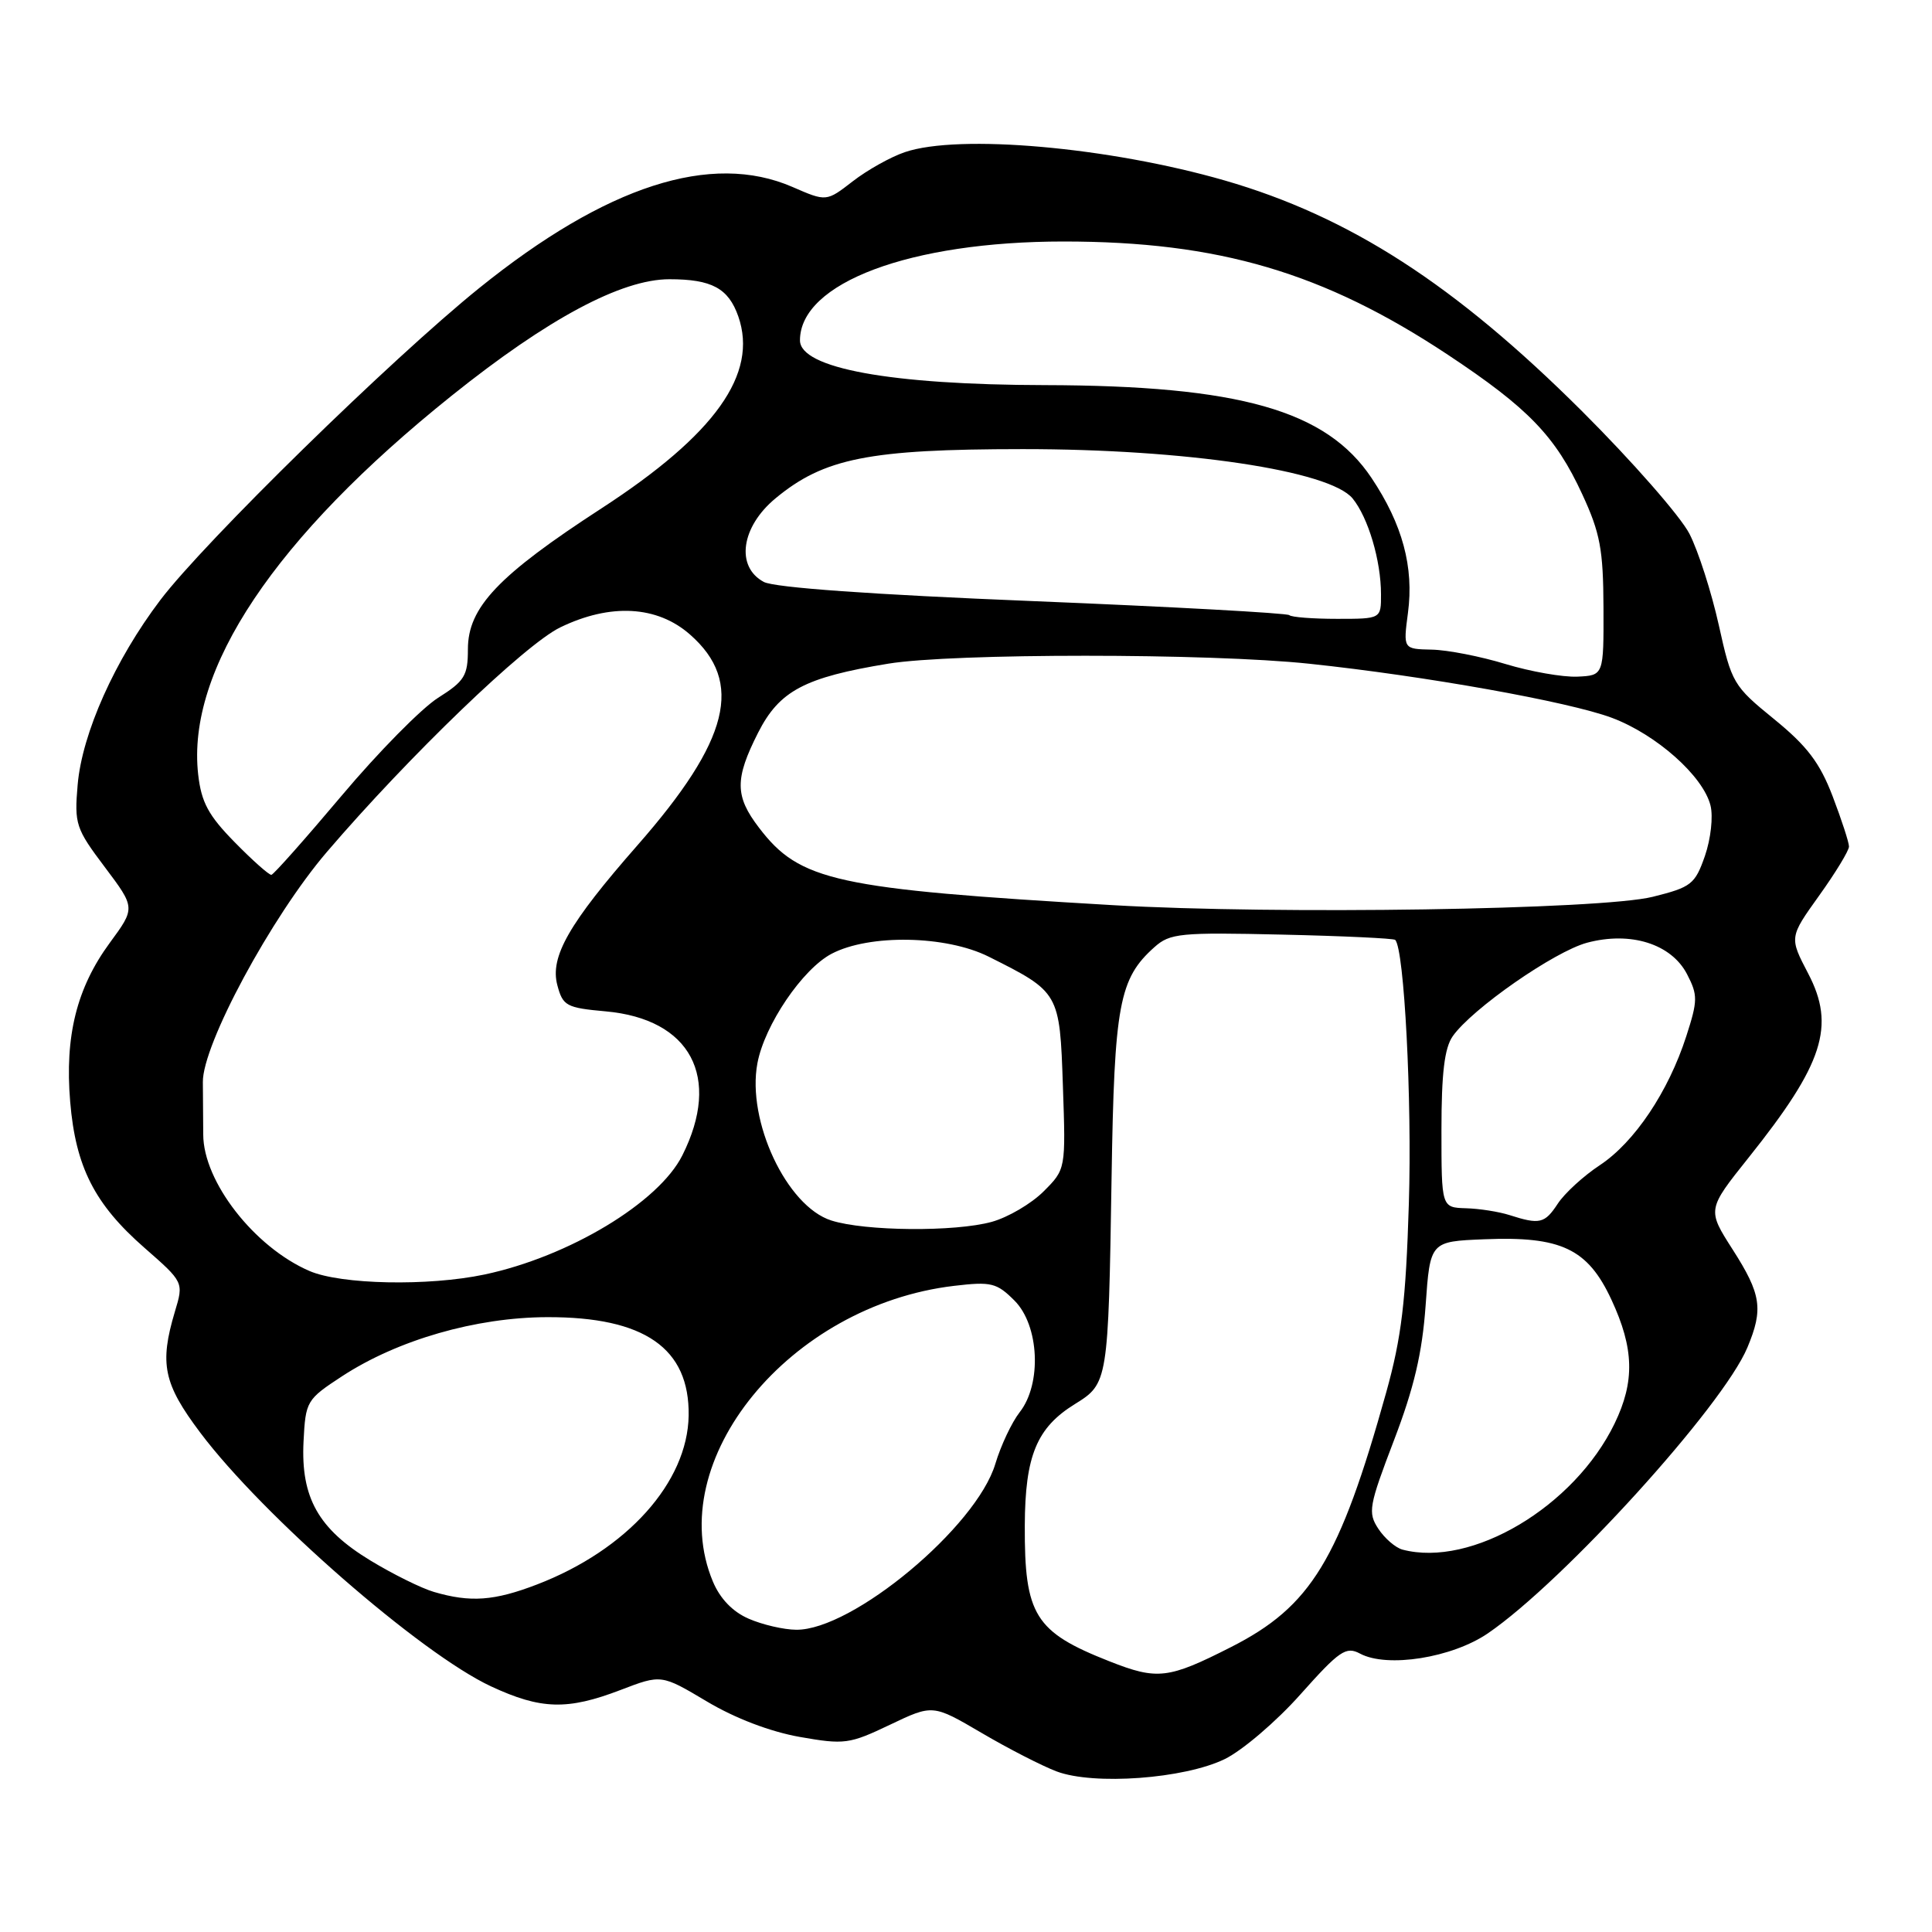 <?xml version="1.0" encoding="UTF-8" standalone="no"?>
<!DOCTYPE svg PUBLIC "-//W3C//DTD SVG 1.1//EN" "http://www.w3.org/Graphics/SVG/1.1/DTD/svg11.dtd" >
<svg xmlns="http://www.w3.org/2000/svg" xmlns:xlink="http://www.w3.org/1999/xlink" version="1.1" viewBox="0 0 256 256">
 <g >
 <path fill="currentColor"
d=" M 162.28 233.09 C 164.60 231.96 169.12 228.11 172.31 224.52 C 177.49 218.71 178.35 218.12 180.21 219.11 C 183.81 221.04 192.41 219.67 197.16 216.42 C 207.20 209.55 228.30 186.31 231.54 178.55 C 233.67 173.46 233.38 171.50 229.60 165.59 C 226.20 160.28 226.20 160.28 231.70 153.39 C 241.62 140.97 243.24 135.96 239.59 128.99 C 237.09 124.20 237.09 124.20 241.04 118.68 C 243.22 115.64 245.00 112.71 245.00 112.17 C 245.00 111.62 244.02 108.62 242.83 105.50 C 241.13 101.06 239.45 98.85 235.08 95.29 C 229.67 90.89 229.45 90.51 227.75 82.83 C 226.78 78.48 225.04 73.03 223.86 70.73 C 222.69 68.44 216.28 61.12 209.62 54.48 C 192.78 37.70 178.84 28.70 162.27 23.91 C 146.94 19.49 127.04 17.73 119.90 20.16 C 118.03 20.79 114.92 22.53 113.00 24.02 C 109.50 26.73 109.50 26.73 105.00 24.77 C 94.25 20.10 80.34 24.59 63.50 38.17 C 51.87 47.55 27.10 71.79 21.25 79.50 C 15.23 87.44 10.88 97.16 10.29 103.98 C 9.84 109.20 10.04 109.79 13.89 114.90 C 17.95 120.30 17.95 120.30 14.54 124.94 C 10.16 130.91 8.57 137.30 9.30 145.99 C 10.02 154.62 12.53 159.56 19.14 165.34 C 24.35 169.90 24.35 169.90 23.17 173.81 C 21.11 180.72 21.66 183.35 26.54 189.84 C 34.83 200.87 55.73 219.10 65.06 223.45 C 71.68 226.53 75.18 226.63 82.23 223.93 C 87.63 221.86 87.63 221.86 93.66 225.45 C 97.39 227.68 102.07 229.46 105.96 230.15 C 111.89 231.19 112.54 231.11 117.92 228.54 C 123.60 225.83 123.60 225.83 130.05 229.61 C 133.60 231.70 138.07 233.99 140.00 234.72 C 144.92 236.58 156.92 235.70 162.28 233.09 Z  M 147.00 220.13 C 137.12 216.24 135.74 214.02 135.79 202.12 C 135.83 192.89 137.37 189.17 142.44 186.04 C 146.82 183.33 146.86 183.09 147.29 156.00 C 147.65 133.09 148.29 129.67 152.97 125.50 C 155.03 123.66 156.36 123.53 169.86 123.84 C 177.91 124.02 184.67 124.34 184.87 124.54 C 186.07 125.73 187.11 145.79 186.68 159.50 C 186.28 172.47 185.71 177.21 183.68 184.50 C 177.48 206.70 173.73 212.86 163.11 218.25 C 154.80 222.47 153.36 222.64 147.00 220.13 Z  M 99.21 214.49 C 97.08 213.57 95.41 211.83 94.46 209.56 C 87.77 193.56 104.59 172.95 126.44 170.38 C 131.34 169.80 132.07 169.98 134.42 172.33 C 137.71 175.61 138.07 183.37 135.11 187.13 C 134.07 188.46 132.62 191.53 131.89 193.96 C 129.39 202.33 112.94 216.03 105.50 215.95 C 103.85 215.94 101.02 215.28 99.21 214.49 Z  M 57.50 210.94 C 55.85 210.46 52.07 208.59 49.09 206.78 C 42.18 202.59 39.85 198.44 40.22 191.01 C 40.49 185.65 40.62 185.44 45.34 182.35 C 52.72 177.54 63.05 174.56 72.50 174.53 C 85.41 174.49 91.38 178.65 91.25 187.57 C 91.11 196.42 83.08 205.37 71.16 209.95 C 65.49 212.13 62.34 212.36 57.50 210.94 Z  M 185.83 205.33 C 184.91 205.08 183.47 203.84 182.63 202.56 C 181.23 200.42 181.38 199.56 184.70 190.87 C 187.36 183.92 188.45 179.30 188.90 173.00 C 189.50 164.50 189.50 164.50 196.68 164.21 C 206.86 163.79 210.38 165.46 213.52 172.21 C 216.53 178.68 216.64 183.05 213.94 188.63 C 208.60 199.65 194.98 207.75 185.83 205.33 Z  M 41.00 168.41 C 33.69 165.25 26.93 156.56 26.93 150.32 C 26.92 148.22 26.90 145.10 26.88 143.39 C 26.81 138.45 35.95 121.49 43.32 112.88 C 54.15 100.23 69.56 85.39 74.24 83.13 C 80.88 79.91 87.08 80.25 91.43 84.08 C 98.60 90.37 96.68 98.08 84.47 112.00 C 75.38 122.36 72.85 126.78 73.85 130.54 C 74.58 133.29 75.04 133.54 80.25 134.01 C 91.52 135.02 95.62 142.73 90.41 153.10 C 87.27 159.36 75.38 166.51 64.20 168.88 C 56.75 170.45 45.19 170.22 41.00 168.41 Z  M 110.15 161.72 C 104.24 159.84 98.93 148.52 100.36 140.89 C 101.31 135.81 106.34 128.40 110.19 126.38 C 115.20 123.75 125.36 123.94 131.00 126.76 C 140.39 131.46 140.42 131.51 140.84 143.90 C 141.22 154.93 141.22 154.93 138.28 157.87 C 136.66 159.49 133.58 161.30 131.42 161.90 C 126.55 163.25 114.62 163.15 110.15 161.72 Z  M 200.00 161.00 C 198.62 160.56 196.04 160.15 194.25 160.10 C 191.00 160.00 191.00 160.00 191.00 149.72 C 191.00 142.22 191.40 138.87 192.49 137.31 C 195.04 133.68 205.93 126.10 210.28 124.92 C 216.07 123.37 221.47 125.07 223.55 129.10 C 224.98 131.86 224.97 132.58 223.44 137.31 C 221.07 144.66 216.58 151.35 211.99 154.39 C 209.82 155.82 207.31 158.12 206.41 159.50 C 204.68 162.13 204.02 162.29 200.00 161.00 Z  M 147.50 119.94 C 110.65 117.79 105.97 116.76 100.56 109.66 C 97.37 105.49 97.35 103.21 100.45 97.09 C 103.27 91.53 106.60 89.76 117.70 87.94 C 126.23 86.54 160.22 86.54 173.50 87.95 C 188.84 89.57 207.83 92.97 213.57 95.11 C 219.47 97.32 225.67 102.82 226.65 106.73 C 227.02 108.21 226.69 111.15 225.91 113.42 C 224.60 117.17 224.11 117.56 219.00 118.83 C 212.17 120.54 169.16 121.20 147.50 119.94 Z  M 31.10 111.60 C 27.61 108.05 26.68 106.31 26.26 102.63 C 24.69 88.73 36.42 71.20 59.85 52.43 C 72.59 42.22 82.35 37.00 88.70 37.00 C 94.31 37.00 96.52 38.19 97.83 41.93 C 100.48 49.55 94.77 57.56 79.73 67.34 C 66.01 76.25 62.00 80.48 62.00 86.02 C 62.00 89.54 61.56 90.25 58.04 92.47 C 55.86 93.85 50.12 99.67 45.29 105.41 C 40.46 111.14 36.26 115.88 35.96 115.92 C 35.66 115.96 33.47 114.02 31.10 111.60 Z  M 199.50 87.99 C 196.20 86.98 191.80 86.12 189.72 86.08 C 185.93 86.00 185.93 86.00 186.56 81.22 C 187.37 75.15 185.84 69.48 181.74 63.34 C 175.74 54.36 164.23 51.09 138.43 51.03 C 118.01 50.99 106.00 48.79 106.00 45.10 C 106.00 37.48 120.60 32.00 140.94 32.00 C 161.48 32.00 175.38 36.10 191.84 47.00 C 202.52 54.08 206.11 57.80 209.66 65.50 C 212.03 70.62 212.44 72.81 212.47 80.50 C 212.50 89.50 212.50 89.50 209.00 89.66 C 207.07 89.74 202.80 88.99 199.50 87.99 Z  M 170.84 81.51 C 170.57 81.24 155.29 80.40 136.88 79.65 C 115.60 78.79 102.61 77.86 101.21 77.11 C 97.45 75.10 98.19 69.82 102.75 66.04 C 109.18 60.71 115.14 59.52 135.50 59.51 C 157.11 59.50 176.19 62.35 179.23 66.05 C 181.29 68.58 182.99 74.28 182.99 78.75 C 183.00 82.00 183.00 82.00 177.17 82.00 C 173.96 82.00 171.11 81.78 170.84 81.51 Z "/>
</g>
</svg>